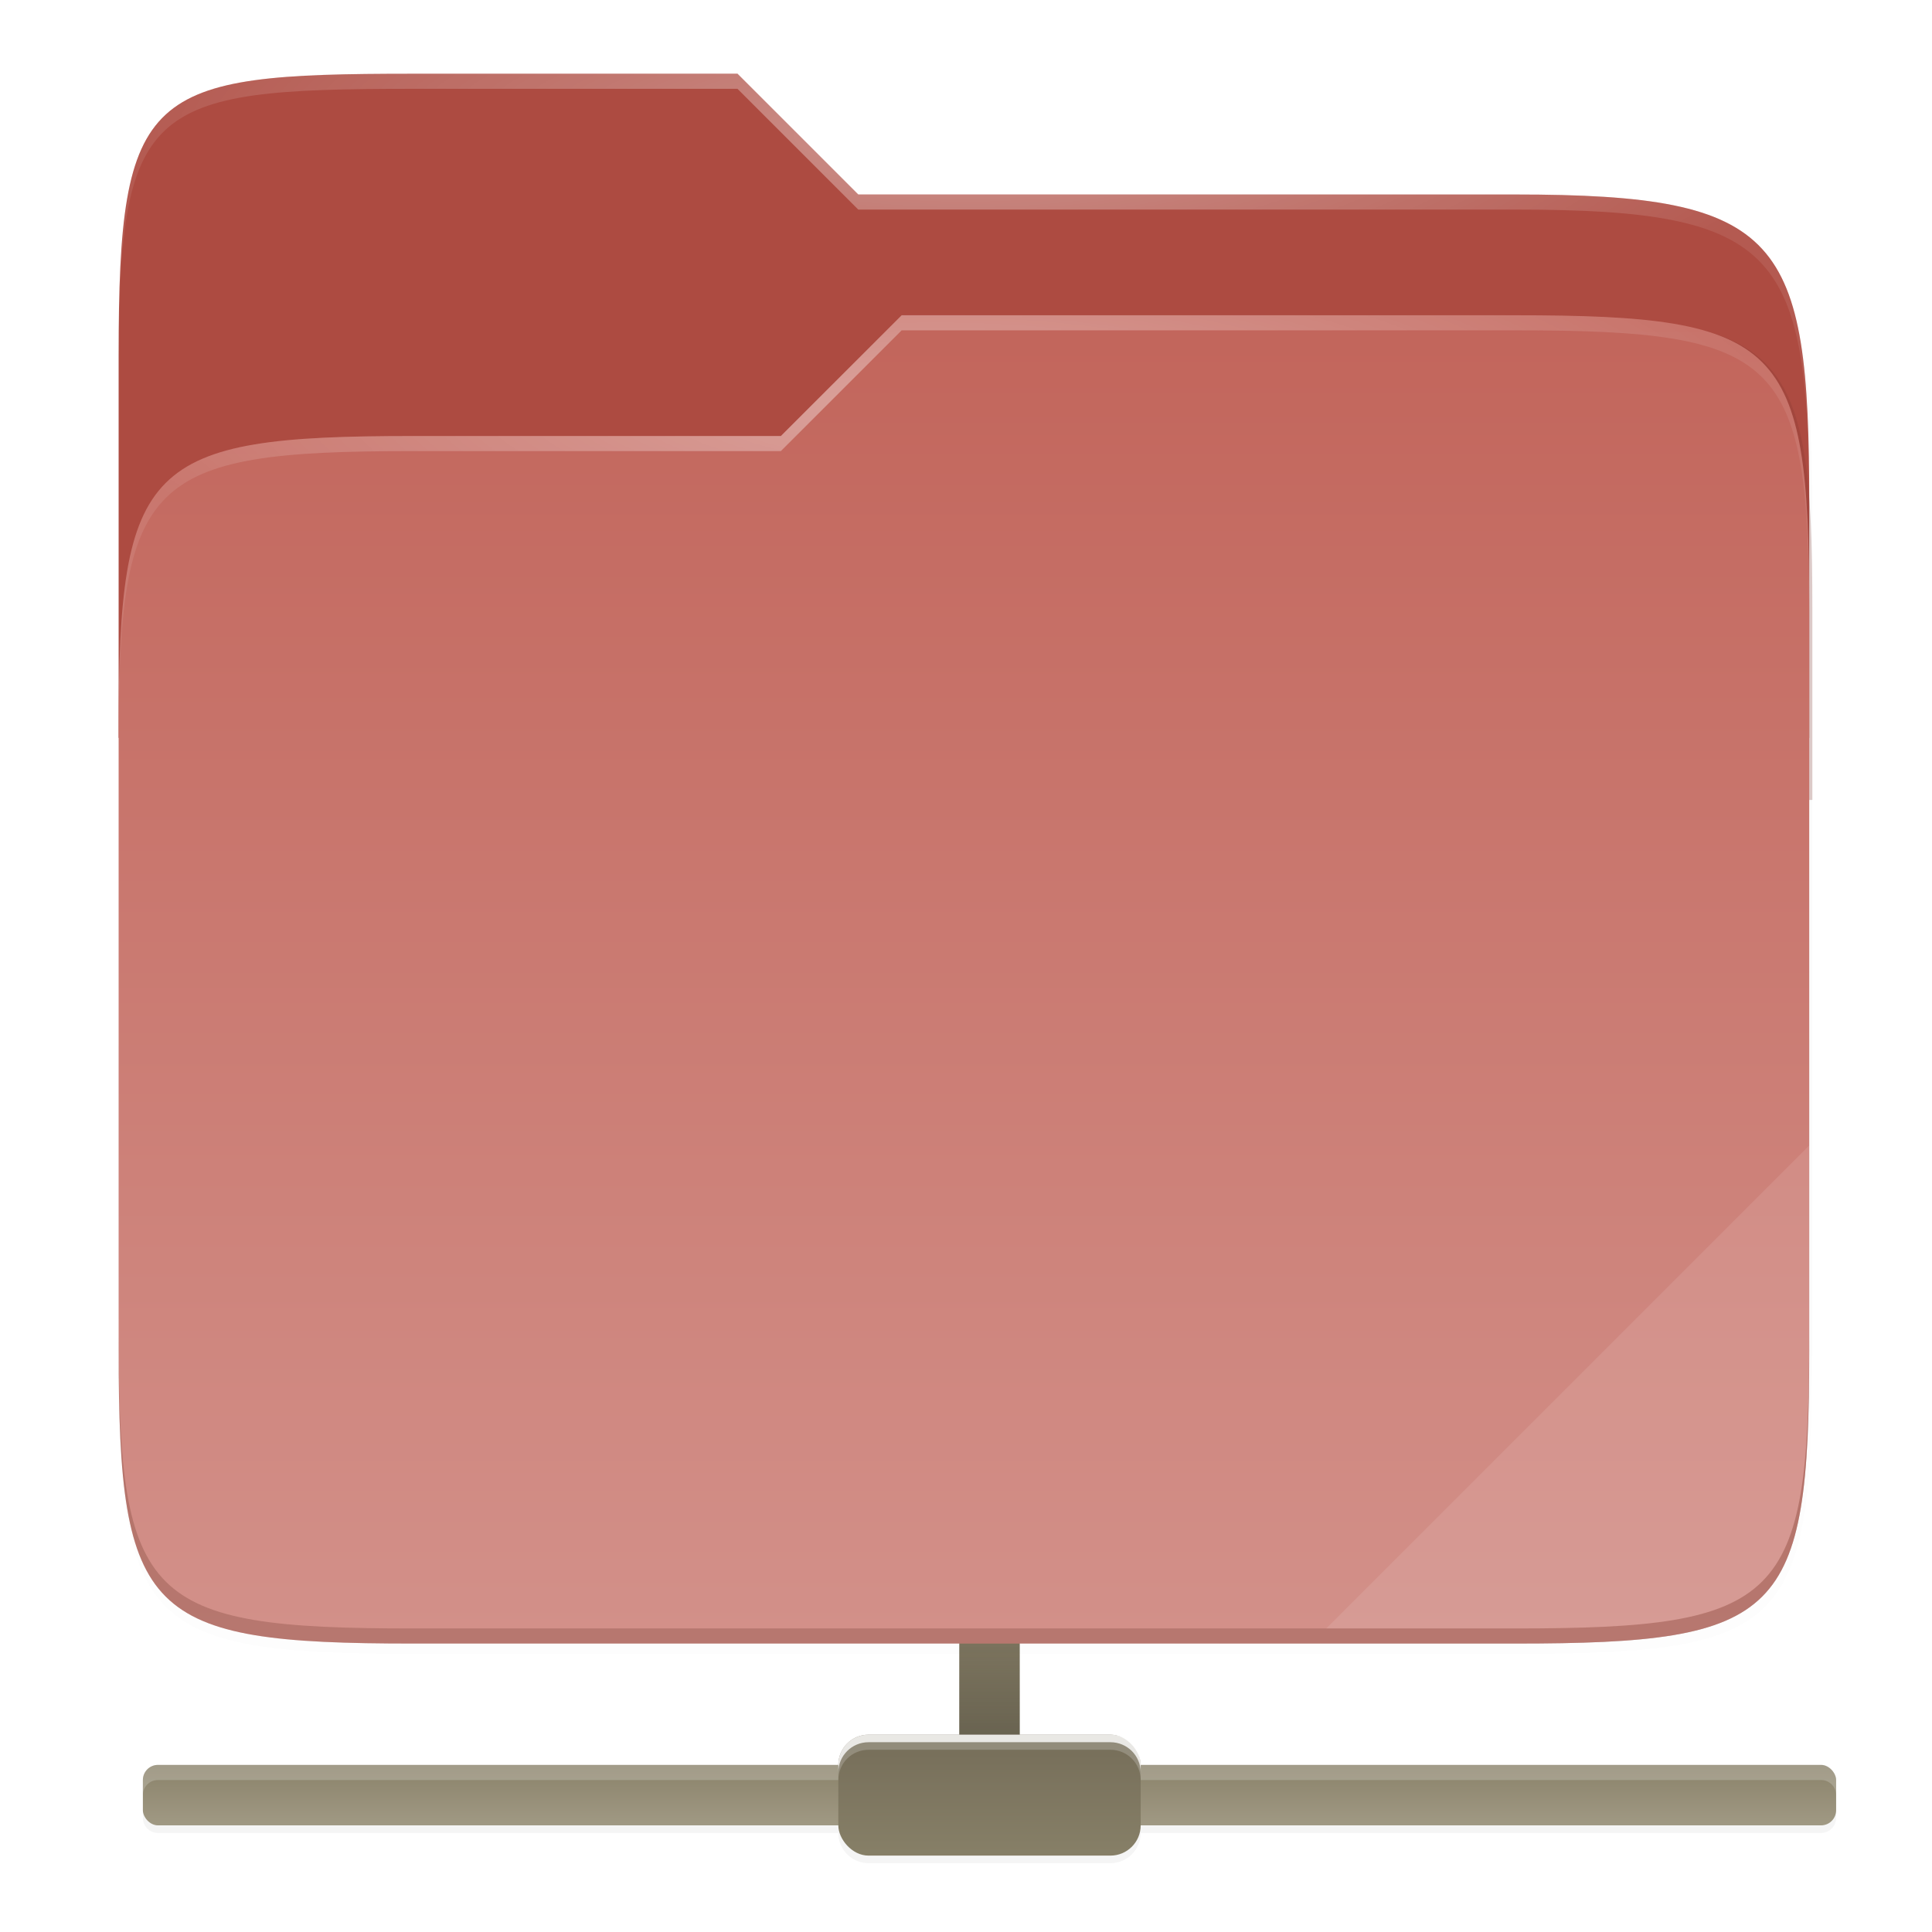 <svg xmlns="http://www.w3.org/2000/svg" xmlns:xlink="http://www.w3.org/1999/xlink" width="256" height="256" version="1.1" viewBox="0 0 67.73 67.73">
 <defs>
  <filter id="filter1344" width="1.023" height="1.025" x="-.01" y="-.01" style="color-interpolation-filters:sRGB">
   <feGaussianBlur stdDeviation="1.06"/>
  </filter>
  <filter id="filter959" width="1.023" height="1.025" x="-.01" y="-.01" style="color-interpolation-filters:sRGB">
   <feGaussianBlur stdDeviation="1.06"/>
  </filter>
  <linearGradient id="linearGradient1057" x1="264" x2="48" y1="252" y2="52" gradientTransform="matrix(0.265,0,0,0.265,-6.424,221.798)" gradientUnits="userSpaceOnUse">
   <stop style="stop-color:#000000" offset="0"/>
   <stop style="stop-color:#000000;stop-opacity:.433" offset=".159"/>
   <stop style="stop-color:#000000;stop-opacity:.1" offset=".194"/>
   <stop style="stop-color:#000000;stop-opacity:0" offset="1"/>
  </linearGradient>
  <clipPath id="clipPath977">
   <path d="M 78.994,52 C 43.626,52 40,53.999 40,89.297 V 140 H 264 V 108.922 C 264,73.624 260.374,68 225.006,68 H 138 L 122,52 Z" style="fill:#f6531e"/>
  </clipPath>
  <filter id="filter989" width="1.107" height="1.136" x="-.05" y="-.07" style="color-interpolation-filters:sRGB">
   <feGaussianBlur stdDeviation="5"/>
  </filter>
  <linearGradient id="linearGradient4226" x1="224" x2="224" y1="86" y2="478" gradientTransform="matrix(0.12,0,0,0.12,3.101,233.762)" gradientUnits="userSpaceOnUse">
   <stop style="stop-color:	#c2655b" offset="0"/>
   <stop style="stop-color:#d3918a" offset="1"/>
  </linearGradient>
  <radialGradient id="radialGradient1371" cx="152" cy="-.126" r="112" gradientTransform="matrix(0.265,0,0,0.07,-6.424,237.682)" gradientUnits="userSpaceOnUse" xlink:href="#linearGradient1361"/>
  <linearGradient id="linearGradient1361">
   <stop style="stop-color:#ffffff" offset="0"/>
   <stop style="stop-color:#ffffff;stop-opacity:.204" offset="1"/>
  </linearGradient>
  <radialGradient id="radialGradient1363" cx="148" cy="39.684" r="112" gradientTransform="matrix(0.265,0,0,0.067,-6.424,244.53)" gradientUnits="userSpaceOnUse" xlink:href="#linearGradient1361"/>
  <filter style="color-interpolation-filters:sRGB" id="filter1718" width="1.028" height="1.173" x="-.01" y="-.09">
   <feGaussianBlur stdDeviation="1.3"/>
  </filter>
  <linearGradient id="linearGradient3585-3" x1="2321" x2="2321" y1="464" y2="466" gradientTransform="matrix(4.87,0,0,5,-9262.261,-1704)" gradientUnits="userSpaceOnUse">
   <stop offset="0" style="stop-color:#8a826a"/>
   <stop offset="1" style="stop-color:#a69f8a"/>
  </linearGradient>
  <linearGradient id="linearGradient3601-5" x1="2343" x2="2343" y1="459" y2="465" gradientTransform="matrix(5,0,0,5,-9564,-1704)" gradientUnits="userSpaceOnUse" xlink:href="#linearGradient3634"/>
  <linearGradient id="linearGradient3634">
   <stop offset="0" style="stop-color:#746c58"/>
   <stop offset="1" style="stop-color:#8a836a"/>
  </linearGradient>
  <linearGradient id="linearGradient3593-3" x1="2340" x2="2340" y1="463" y2="467" gradientTransform="matrix(5,0,0,5,-9564,-1704)" gradientUnits="userSpaceOnUse" xlink:href="#linearGradient3634"/>
  <linearGradient id="linearGradient1542" x1="2148" x2="2148" y1="612" y2="608" gradientTransform="matrix(1,0,0,3,0,-1224)" gradientUnits="userSpaceOnUse">
   <stop offset="0" style="stop-color:#000000"/>
   <stop offset="1" style="stop-color:#000000;stop-opacity:0"/>
  </linearGradient>
 </defs>
 <g transform="translate(0,-229.267)">
  <g style="enable-background:new" transform="matrix(0.265,0,0,0.265,-535.591,127.899)">
   <path style="opacity:0.2;filter:url(#filter1718)" d="m 2152,593 c -2.216,0 -4,1.784 -4,4 v 16 h -12 c -2.216,0 -4,1.784 -4,4 h -90 c -1.108,0 -2,0.892 -2,2 v 4 c 0,1.108 0.892,2 2,2 h 90 c 0,2.216 1.784,4 4,4 h 32 c 2.216,0 4,-1.784 4,-4 h 90 c 1.108,0 2,-0.892 2,-2 v -4 c 0,-1.108 -0.892,-2 -2,-2 h -90 c 0,-0.831 -0.251,-1.602 -0.682,-2.24 C 2170.601,613.696 2169.385,613 2168,613 h -12 v -16 c 0,-2.216 -1.784,-4 -4,-4 z"/>
   <rect style="fill:url(#linearGradient3585-3)" width="224" height="8" x="2040" y="616" rx="2" ry="2"/>
   <rect style="fill:url(#linearGradient3601-5)" width="8" height="28" x="2148" y="592" rx="4" ry="4"/>
   <path style="opacity:0.2;fill:#ffffff" d="m 2042,616 c -1.108,0 -2,0.892 -2,2 v 2 c 0,-1.108 0.892,-2 2,-2 h 220 c 1.108,0 2,0.892 2,2 v -2 c 0,-1.108 -0.892,-2 -2,-2 z"/>
   <rect style="fill:url(#linearGradient3593-3)" width="40" height="16" x="2132" y="612" rx="4" ry="4"/>
   <path style="opacity:0.2;fill:#ffffff" d="m 2136,612 c -2.216,0 -4,1.784 -4,4 v 2 c 0,-2.216 1.784,-4 4,-4 h 32 c 2.216,0 4,1.784 4,4 v -2 c 0,-2.216 -1.784,-4 -4,-4 z"/>
   <rect style="opacity:0.2;fill:url(#linearGradient1542)" width="8" height="12" x="2148" y="600"/>
   <path style="opacity:0.8;fill:#ffffff" d="m 2136,612 c -2.216,0 -4,1.784 -4,4 v 1 c 0,-2.216 1.784,-4 4,-4 h 32 c 2.216,0 4,1.784 4,4 v -1 c 0,-2.216 -1.784,-4 -4,-4 z"/>
  </g>
  <g transform="translate(0,-3.704)">
   <path d="M 51.714,15.229 C 16.346,15.229 12.72,17.228 12.72,52.526 V 176.307 c 0,35.298 3.626,38.922 38.994,38.922 H 197.726 c 35.369,0 38.994,-3.624 38.994,-38.922 V 72.151 c 0,-35.298 -3.626,-40.922 -38.994,-40.922 H 110.72 l -16,-16 z" transform="matrix(0.265,0,0,0.265,0.794,232.056)" style="opacity:0.1;filter:url(#filter1344)"/>
   <path d="M 51.714,14.229 C 16.346,14.229 12.72,16.228 12.72,51.526 V 183.307 c 0,35.298 3.626,38.922 38.994,38.922 H 197.726 c 35.369,0 38.994,-3.624 38.994,-38.922 V 71.151 c 0,-35.298 -3.626,-40.922 -38.994,-40.922 H 110.72 l -16,-16 z" transform="matrix(0.265,0,0,0.265,0.794,232.056)" style="opacity:0.1;filter:url(#filter959)"/>
   <path d="m 14.476,235.556 c -9.358,0 -10.317,0.529 -10.317,9.868 v 34.867 c 0,9.339 0.959,10.298 10.317,10.298 h 38.632 c 9.358,0 10.317,-0.959 10.317,-10.298 V 250.617 c 0,-9.339 -0.959,-10.827 -10.317,-10.827 h -23.02 l -4.233,-4.233 z" style="opacity:0.4;fill:url(#linearGradient1057);filter:url(#filter1067)"/>
   <path d="m 14.476,235.556 c -9.358,0 -10.317,0.529 -10.317,9.868 v 13.415 h 59.267 v -8.223 c 0,-9.339 -0.959,-10.827 -10.317,-10.827 H 30.088 l -4.233,-4.233 z" style="fill:#ad4b41"/>
   <path d="M 78.994,92 C 43.625,92 40,95.625 40,130.923 v 82.155 C 40,248.375 43.625,252 78.994,252 H 225.006 C 260.375,252 264,248.375 264,213.077 V 114.923 C 264,79.625 260.375,76 225.006,76 H 143.75 l -16.008,16 z" clip-path="url(#clipPath977)" transform="matrix(0.265,0,0,0.265,-6.424,223.914)" style="opacity:0.5;fill:#7f372f;filter:url(#filter989)"/>
   <path d="m 14.476,248.256 c -9.358,0 -10.317,0.959 -10.317,10.298 v 21.737 c 0,9.339 0.959,10.298 10.317,10.298 H 53.109 c 9.358,0 10.317,-0.959 10.317,-10.298 v -25.97 c 0,-9.339 -0.959,-10.298 -10.317,-10.298 H 31.61 l -4.235,4.233 z" style="fill:url(#linearGradient4226)"/>
   <path d="m 14.476,235.556 c -9.358,0 -10.317,0.529 -10.317,9.868 v 0.529 c 0,-9.339 0.959,-9.868 10.317,-9.868 h 11.379 l 4.233,4.233 h 23.02 c 9.358,0 10.317,1.488 10.317,10.827 v -0.529 c 0,-9.339 -0.959,-10.827 -10.317,-10.827 H 30.088 l -4.233,-4.233 z" style="opacity:0.4;fill:url(#radialGradient1371)"/>
   <path d="m 31.61,244.023 -4.235,4.233 H 14.476 c -9.358,0 -10.317,0.959 -10.317,10.298 v 0.529 c 0,-9.339 0.959,-10.298 10.317,-10.298 H 27.374 l 4.235,-4.233 h 21.499 c 9.358,0 10.317,0.959 10.317,10.298 v -0.529 c 0,-9.339 -0.959,-10.298 -10.317,-10.298 z" style="opacity:0.4;fill:url(#radialGradient1363)"/>
   <path d="M 63.426,273.127 46.493,290.06 h 6.616 c 9.358,0 10.317,-0.959 10.317,-10.298 z" style="opacity:0.1;fill:#ffffff"/>
   <path d="m 4.159,279.762 v 0.529 c 0,9.339 0.959,10.298 10.317,10.298 h 38.632 c 9.358,0 10.317,-0.959 10.317,-10.298 v -0.529 c 0,9.339 -0.959,10.298 -10.317,10.298 h -38.632 c -9.358,0 -10.317,-0.959 -10.317,-10.298 z" style="opacity:0.2;fill:#491706"/>
  </g>
 </g>
</svg>
